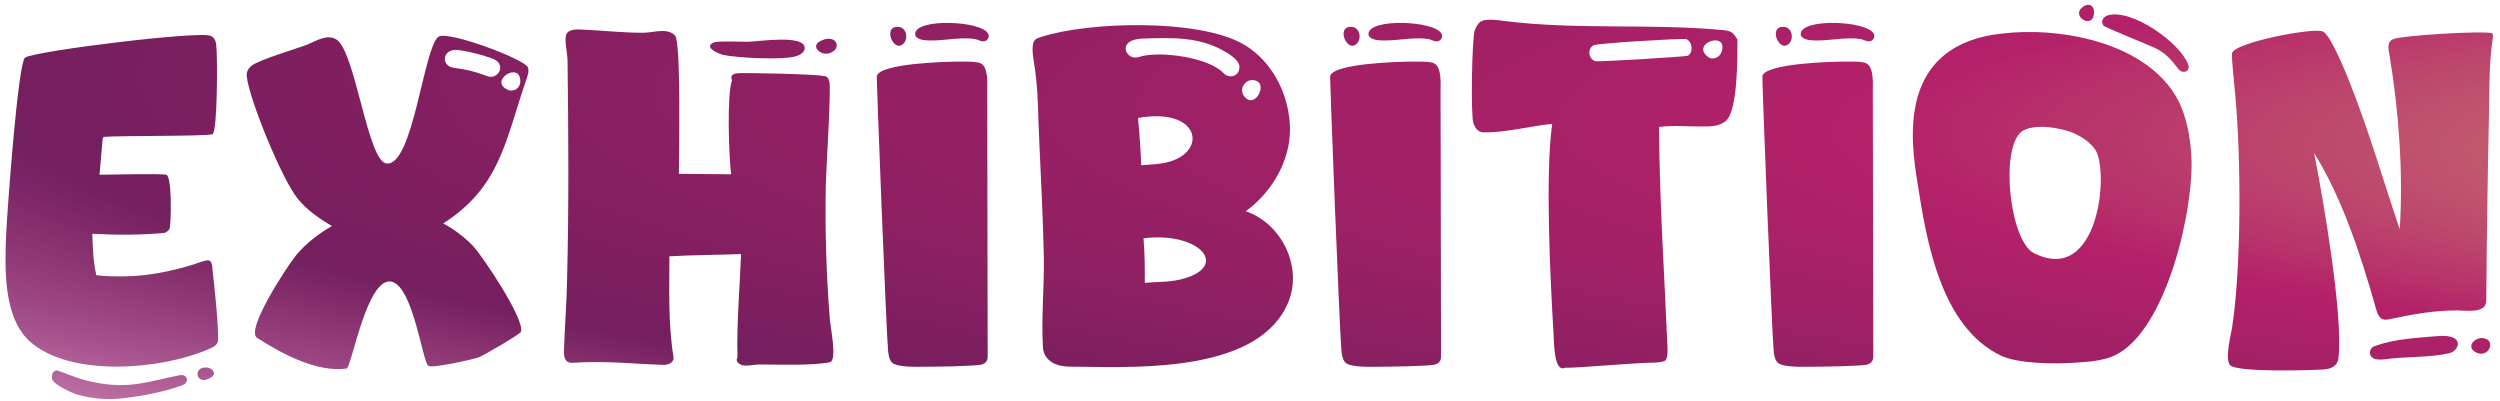 <svg width="710" height="114" viewBox="0 0 710 114" fill="none" xmlns="http://www.w3.org/2000/svg">
<path d="M27.363 78.168C30.435 78.552 34.147 78.552 37.347 78.424C42.851 78.168 48.483 77.016 53.731 75.48C55.267 75.096 57.187 74.2 58.723 73.944C60.387 73.688 60.259 75.864 60.387 77.016C60.771 79.704 62.435 95.96 61.795 97.24C61.411 98.264 60.131 98.776 59.235 99.16C46.051 104.92 20.707 107.224 8.931 97.368C0.739 90.584 1.379 75.864 1.763 66.136C2.019 60.632 5.091 17.624 7.139 16.344C10.211 14.424 57.187 8.664 59.875 10.2C60.899 10.712 61.283 11.608 61.411 12.76C61.795 15.832 61.795 36.952 60.387 38.104C58.723 38.744 34.147 38.488 29.411 38.872L29.155 39.384L28.259 49.624C31.331 49.624 45.539 49.24 47.203 49.624C48.867 50.008 48.611 62.552 48.227 64.728C48.099 65.368 47.331 65.88 46.819 66.136C39.907 66.776 33.123 66.776 26.211 66.392C26.339 70.36 26.467 74.328 27.363 78.168ZM60.259 106.968C55.651 110.296 54.371 103.768 58.979 104.408C60.131 104.536 61.539 105.944 60.259 106.968ZM34.915 113.112C30.691 113.624 26.083 113.24 21.987 112.088C20.323 111.576 15.715 109.4 14.947 107.992C14.435 106.968 14.819 105.304 16.099 105.176C16.355 105.176 21.603 107.224 22.499 107.48C27.107 108.888 31.971 109.656 36.835 109.272C41.699 108.888 46.179 107.48 50.915 106.584C53.219 106.072 53.987 108.504 51.811 109.4C46.691 111.32 40.291 112.472 34.915 113.112ZM98.491 104.664C89.787 105.816 80.059 100.44 73.019 95.96C69.563 93.784 81.723 75.352 84.155 72.408C86.971 69.08 90.427 66.392 94.267 64.216C90.683 62.04 87.227 59.736 84.539 56.408C80.059 50.904 70.843 28.376 70.075 21.72C69.947 20.44 70.459 19.416 71.483 18.648C73.531 16.984 84.027 13.912 87.355 12.632C89.787 11.608 92.987 9.56 95.547 11.224C100.923 14.552 104.379 45.784 109.755 46.424C117.307 47.32 120.251 13.784 124.475 10.456C127.035 8.536 149.179 16.856 149.947 19.16C150.331 20.312 149.819 21.592 149.435 22.744C143.547 39.768 142.139 53.08 125.883 63.448C128.955 65.112 131.899 67.288 134.331 69.848C137.019 72.664 149.435 91.224 147.899 94.296C147.643 94.936 137.147 101.08 135.995 101.464C134.203 102.104 122.811 104.664 121.659 103.896C119.995 102.872 117.307 80.984 111.035 79.96C104.251 78.936 100.027 103.384 98.491 104.664ZM138.299 21.592C141.115 22.744 143.547 19.16 140.987 17.24C139.451 16.088 131.515 14.168 129.467 14.168C125.499 14.168 125.243 18.904 129.083 19.288C132.283 19.672 135.355 20.44 138.299 21.592ZM144.059 25.432C145.851 26.328 147.771 25.048 147.771 23.128C147.771 17.24 138.811 22.872 144.059 25.432ZM233.634 21.592C234.914 21.464 235.298 22.232 235.554 23.256C236.066 25.816 234.658 47.32 234.53 52.312C234.274 65.112 234.658 77.912 235.682 90.712C235.81 92.888 237.858 102.36 235.682 102.872C230.562 103.896 221.09 103.512 215.586 103.512C214.178 103.512 212.386 104.024 211.106 103.768C210.21 103.64 208.674 102.744 209.442 101.592C209.186 91.864 210.082 81.88 210.466 72.152C203.682 72.408 196.898 72.408 190.114 72.792C190.114 82.264 189.73 91.992 191.266 101.336C191.522 103 189.73 103.64 188.45 103.64C180.898 103.384 173.474 102.616 165.922 102.872C165.282 102.872 162.21 103.128 161.826 103C160.162 102.616 160.162 100.824 160.162 99.416C160.418 92.632 160.93 85.976 161.058 79.192C161.57 58.712 161.442 37.976 161.186 17.496C161.186 15.192 160.418 12.504 160.674 10.328C160.93 8.152 164.002 8.28 165.538 8.408C171.17 8.664 176.93 9.304 182.562 9.304C184.482 9.304 186.274 8.792 188.194 8.792C189.474 8.792 191.01 9.176 191.778 10.2C193.442 12.376 192.802 44.376 192.802 49.368L207.65 49.496C207.01 44.76 206.37 26.712 207.906 22.744C207.266 21.592 208.162 20.952 209.186 20.824C210.722 20.568 232.738 21.08 233.634 21.592ZM236.834 14.424C233.89 16.856 229.794 13.272 232.866 11.736C236.834 9.56 238.882 12.76 236.834 14.424ZM226.082 15.96C222.242 17.112 209.442 16.472 205.346 15.576C204.066 15.32 199.458 13.272 202.914 11.992C204.066 11.608 210.594 11.864 212.386 11.864C214.946 11.864 229.154 9.56 228.514 13.912C228.386 14.936 226.978 15.704 226.082 15.96ZM280.629 9.56C281.141 10.456 280.501 11.608 279.477 11.736C278.581 11.864 277.813 11.224 276.917 11.096C272.053 10.328 266.805 11.992 262.197 11.352C261.301 11.224 259.893 10.712 259.893 9.688C259.893 5.08 278.709 5.848 280.629 9.56ZM256.821 12.12C254.005 15.704 250.293 7.128 255.285 7.64C257.333 7.896 257.973 10.584 256.821 12.12ZM262.709 104.152C260.661 104.152 254.901 104.408 253.365 103C252.469 102.104 252.341 100.696 252.213 99.544C251.701 94.296 248.885 22.232 249.013 21.592C249.909 18.008 268.597 17.496 272.181 17.496C273.589 17.496 277.429 17.368 278.581 18.008C280.757 19.16 280.373 24.024 280.373 26.072L280.501 101.208C280.501 102.488 279.989 103.128 278.837 103.512C277.173 104.024 265.397 104.152 262.709 104.152ZM353.801 59.992C363.913 63.448 369.929 75.608 365.961 85.592C358.025 105.56 324.233 104.408 306.569 104.152C304.137 104.152 301.577 104.28 299.401 103.256C297.609 102.36 296.329 100.824 296.201 98.776C295.689 90.328 296.585 81.496 296.457 73.048C296.201 62.296 295.689 51.416 295.177 40.664C294.793 33.624 294.921 26.328 293.897 19.416C293.641 17.368 292.745 13.656 293.641 11.736C294.025 10.968 295.049 10.712 295.817 10.456C309.385 6.104 340.105 5.336 352.777 12.376C358.409 15.448 362.633 21.08 364.681 27.096C366.601 32.6 366.985 38.616 365.193 44.248C363.273 50.52 359.049 56.152 353.801 59.992ZM347.401 20.696C349.065 22.488 351.881 21.72 352.009 19.16C352.137 16.984 348.681 15.064 347.017 14.168C339.977 10.328 332.041 10.712 324.361 10.968C316.937 11.224 319.753 17.368 323.337 16.216C328.969 14.296 343.177 16.216 347.401 20.696ZM353.161 27.096C356.361 31.832 360.969 22.616 355.465 22.744C353.417 22.872 352.009 25.304 353.161 27.096ZM323.209 33.496C323.593 37.976 323.977 42.456 324.105 46.936C326.793 46.68 329.609 46.68 332.169 45.912C343.049 42.712 340.489 30.424 323.209 33.496ZM324.745 67.672C325.129 71.896 325.129 76.12 325.129 80.344C328.969 79.96 332.681 80.216 336.393 79.064C349.065 75.352 340.489 65.752 324.745 67.672ZM409.379 9.56C409.891 10.456 409.251 11.608 408.227 11.736C407.331 11.864 406.563 11.224 405.667 11.096C400.803 10.328 395.555 11.992 390.947 11.352C390.051 11.224 388.643 10.712 388.643 9.688C388.643 5.08 407.459 5.848 409.379 9.56ZM385.571 12.12C382.755 15.704 379.043 7.128 384.035 7.64C386.083 7.896 386.723 10.584 385.571 12.12ZM391.459 104.152C389.411 104.152 383.651 104.408 382.115 103C381.219 102.104 381.091 100.696 380.963 99.544C380.451 94.296 377.635 22.232 377.763 21.592C378.659 18.008 397.347 17.496 400.931 17.496C402.339 17.496 406.179 17.368 407.331 18.008C409.507 19.16 409.123 24.024 409.123 26.072L409.251 101.208C409.251 102.488 408.739 103.128 407.587 103.512C405.923 104.024 394.147 104.152 391.459 104.152ZM444.535 104.408C441.207 106.072 441.335 96.6 441.207 94.808C440.311 79.448 438.775 49.752 440.823 35.16C434.679 35.8 427.383 37.72 421.367 37.592C419.703 37.592 418.935 36.312 418.423 34.904C417.655 32.472 418.039 10.968 418.807 8.664C419.191 7.64 419.703 6.616 420.599 6.104C422.007 5.208 425.719 5.72 427.383 5.976C447.863 8.536 468.599 6.616 489.207 8.536C491.767 8.792 492.151 9.176 493.431 11.224C493.431 16.088 493.559 31.192 490.231 34.264C488.439 35.928 485.623 35.928 483.319 35.928C479.223 35.928 475.255 35.544 471.159 36.056C471.287 57.176 472.695 78.04 473.591 99.16C473.591 99.928 473.591 101.848 472.951 102.36C472.311 102.872 470.135 103 469.239 103C464.503 103 446.455 104.664 444.535 104.408ZM453.111 17.368C454.007 17.624 478.839 16.088 479.351 15.832C481.015 14.808 480.631 11.736 478.839 11.096C478.199 10.84 453.495 12.248 452.471 12.888C450.807 14.04 451.063 16.728 453.111 17.368ZM484.983 16.088C486.391 17.24 488.439 16.344 488.951 14.68C490.871 8.664 480.119 12.248 484.983 16.088ZM532.129 9.56C532.641 10.456 532.001 11.608 530.977 11.736C530.081 11.864 529.313 11.224 528.417 11.096C523.553 10.328 518.305 11.992 513.697 11.352C512.801 11.224 511.393 10.712 511.393 9.688C511.393 5.08 530.209 5.848 532.129 9.56ZM508.321 12.12C505.505 15.704 501.793 7.128 506.785 7.64C508.833 7.896 509.473 10.584 508.321 12.12ZM514.209 104.152C512.161 104.152 506.401 104.408 504.865 103C503.969 102.104 503.841 100.696 503.713 99.544C503.201 94.296 500.385 22.232 500.513 21.592C501.409 18.008 520.097 17.496 523.681 17.496C525.089 17.496 528.929 17.368 530.081 18.008C532.257 19.16 531.873 24.024 531.873 26.072L532.001 101.208C532.001 102.488 531.489 103.128 530.337 103.512C528.673 104.024 516.897 104.152 514.209 104.152ZM594.677 3.928C594.293 8.408 588.021 4.568 591.477 2.008C593.269 0.6 594.933 1.624 594.677 3.928ZM621.429 18.264C622.197 20.312 619.893 21.208 618.613 19.544C616.693 16.984 615.029 15.064 612.085 13.656C610.549 12.888 597.749 7.768 597.365 7.256C596.469 5.976 597.365 4.696 598.773 4.312C605.557 2.52 619.125 12.12 621.429 18.264ZM589.429 103C583.797 103.384 573.173 103.384 568.181 100.952C551.285 92.76 547.189 68.824 544.629 52.312C543.477 45.144 542.581 37.976 543.861 30.808C546.165 17.496 555.381 10.968 568.309 9.56C576.885 8.536 585.717 9.176 594.037 11.352C604.021 14.04 614.133 19.416 618.869 29.016C621.045 33.624 621.941 38.616 622.325 43.736C623.349 58.712 615.413 93.656 600.821 100.824C597.365 102.488 593.269 102.744 589.429 103ZM577.653 71.896C596.213 81.24 599.157 48.088 594.933 42.328C593.525 40.408 591.477 39 589.301 37.976C585.845 36.312 577.525 34.904 574.197 37.336C567.925 42.072 570.741 68.44 577.653 71.896ZM657.208 43.48C659.768 56.28 665.528 89.816 664.12 101.72C663.864 104.024 661.944 104.792 659.896 104.92C656.312 105.176 634.808 105.816 633.272 103.64C631.864 101.592 633.528 95.448 633.912 93.016C636.6 75.352 636.472 45.016 634.808 26.968C634.68 25.048 633.656 16.216 633.912 15.064C634.552 12.12 656.824 7.768 659.64 8.92C661.944 9.816 666.68 21.72 667.704 24.408C672.952 37.72 676.92 51.544 681.528 65.112C682.552 49.24 681.272 31.832 678.712 16.216C678.456 14.424 677.56 11.992 679.736 11.096C682.168 10.072 704.824 8.664 707.768 9.432C708.152 9.944 708.024 10.584 707.896 11.224C706.872 18.008 707 25.432 706.872 32.344C706.488 50.008 706.232 67.672 706.104 85.336C706.104 89.176 700.472 88.152 697.912 88.152C691 88.152 684.984 89.304 678.328 90.712C677.688 90.84 676.792 90.84 676.28 90.456C675.128 89.56 674.872 87.896 674.488 86.616C670.392 72.28 665.144 56.152 657.208 43.48ZM677.816 101.976C676.92 102.104 675.512 102.232 674.616 101.976C672.568 101.464 672.568 98.904 674.488 98.264C680.248 96.216 686.264 95.96 692.28 95.448C700.344 94.808 698.424 99.672 695.608 100.312C689.976 101.592 683.576 101.208 677.816 101.976ZM705.592 96.088C709.048 96.984 706.488 102.104 702.904 99.928C700.216 98.264 703.16 95.448 705.592 96.088Z" fill="url(#paint0_radial_1236_1120)"/>
<defs>
<radialGradient id="paint0_radial_1236_1120" cx="0" cy="0" r="1" gradientUnits="userSpaceOnUse" gradientTransform="translate(1227.34 60) rotate(-178.135) scale(1874.31 197.973)">
<stop offset="0.12" stop-color="#D7B575"/>
<stop offset="0.37" stop-color="#B32169"/>
<stop offset="0.66" stop-color="#741F5E"/>
<stop offset="1" stop-color="#BC0079" stop-opacity="0"/>
</radialGradient>
</defs>
</svg>
